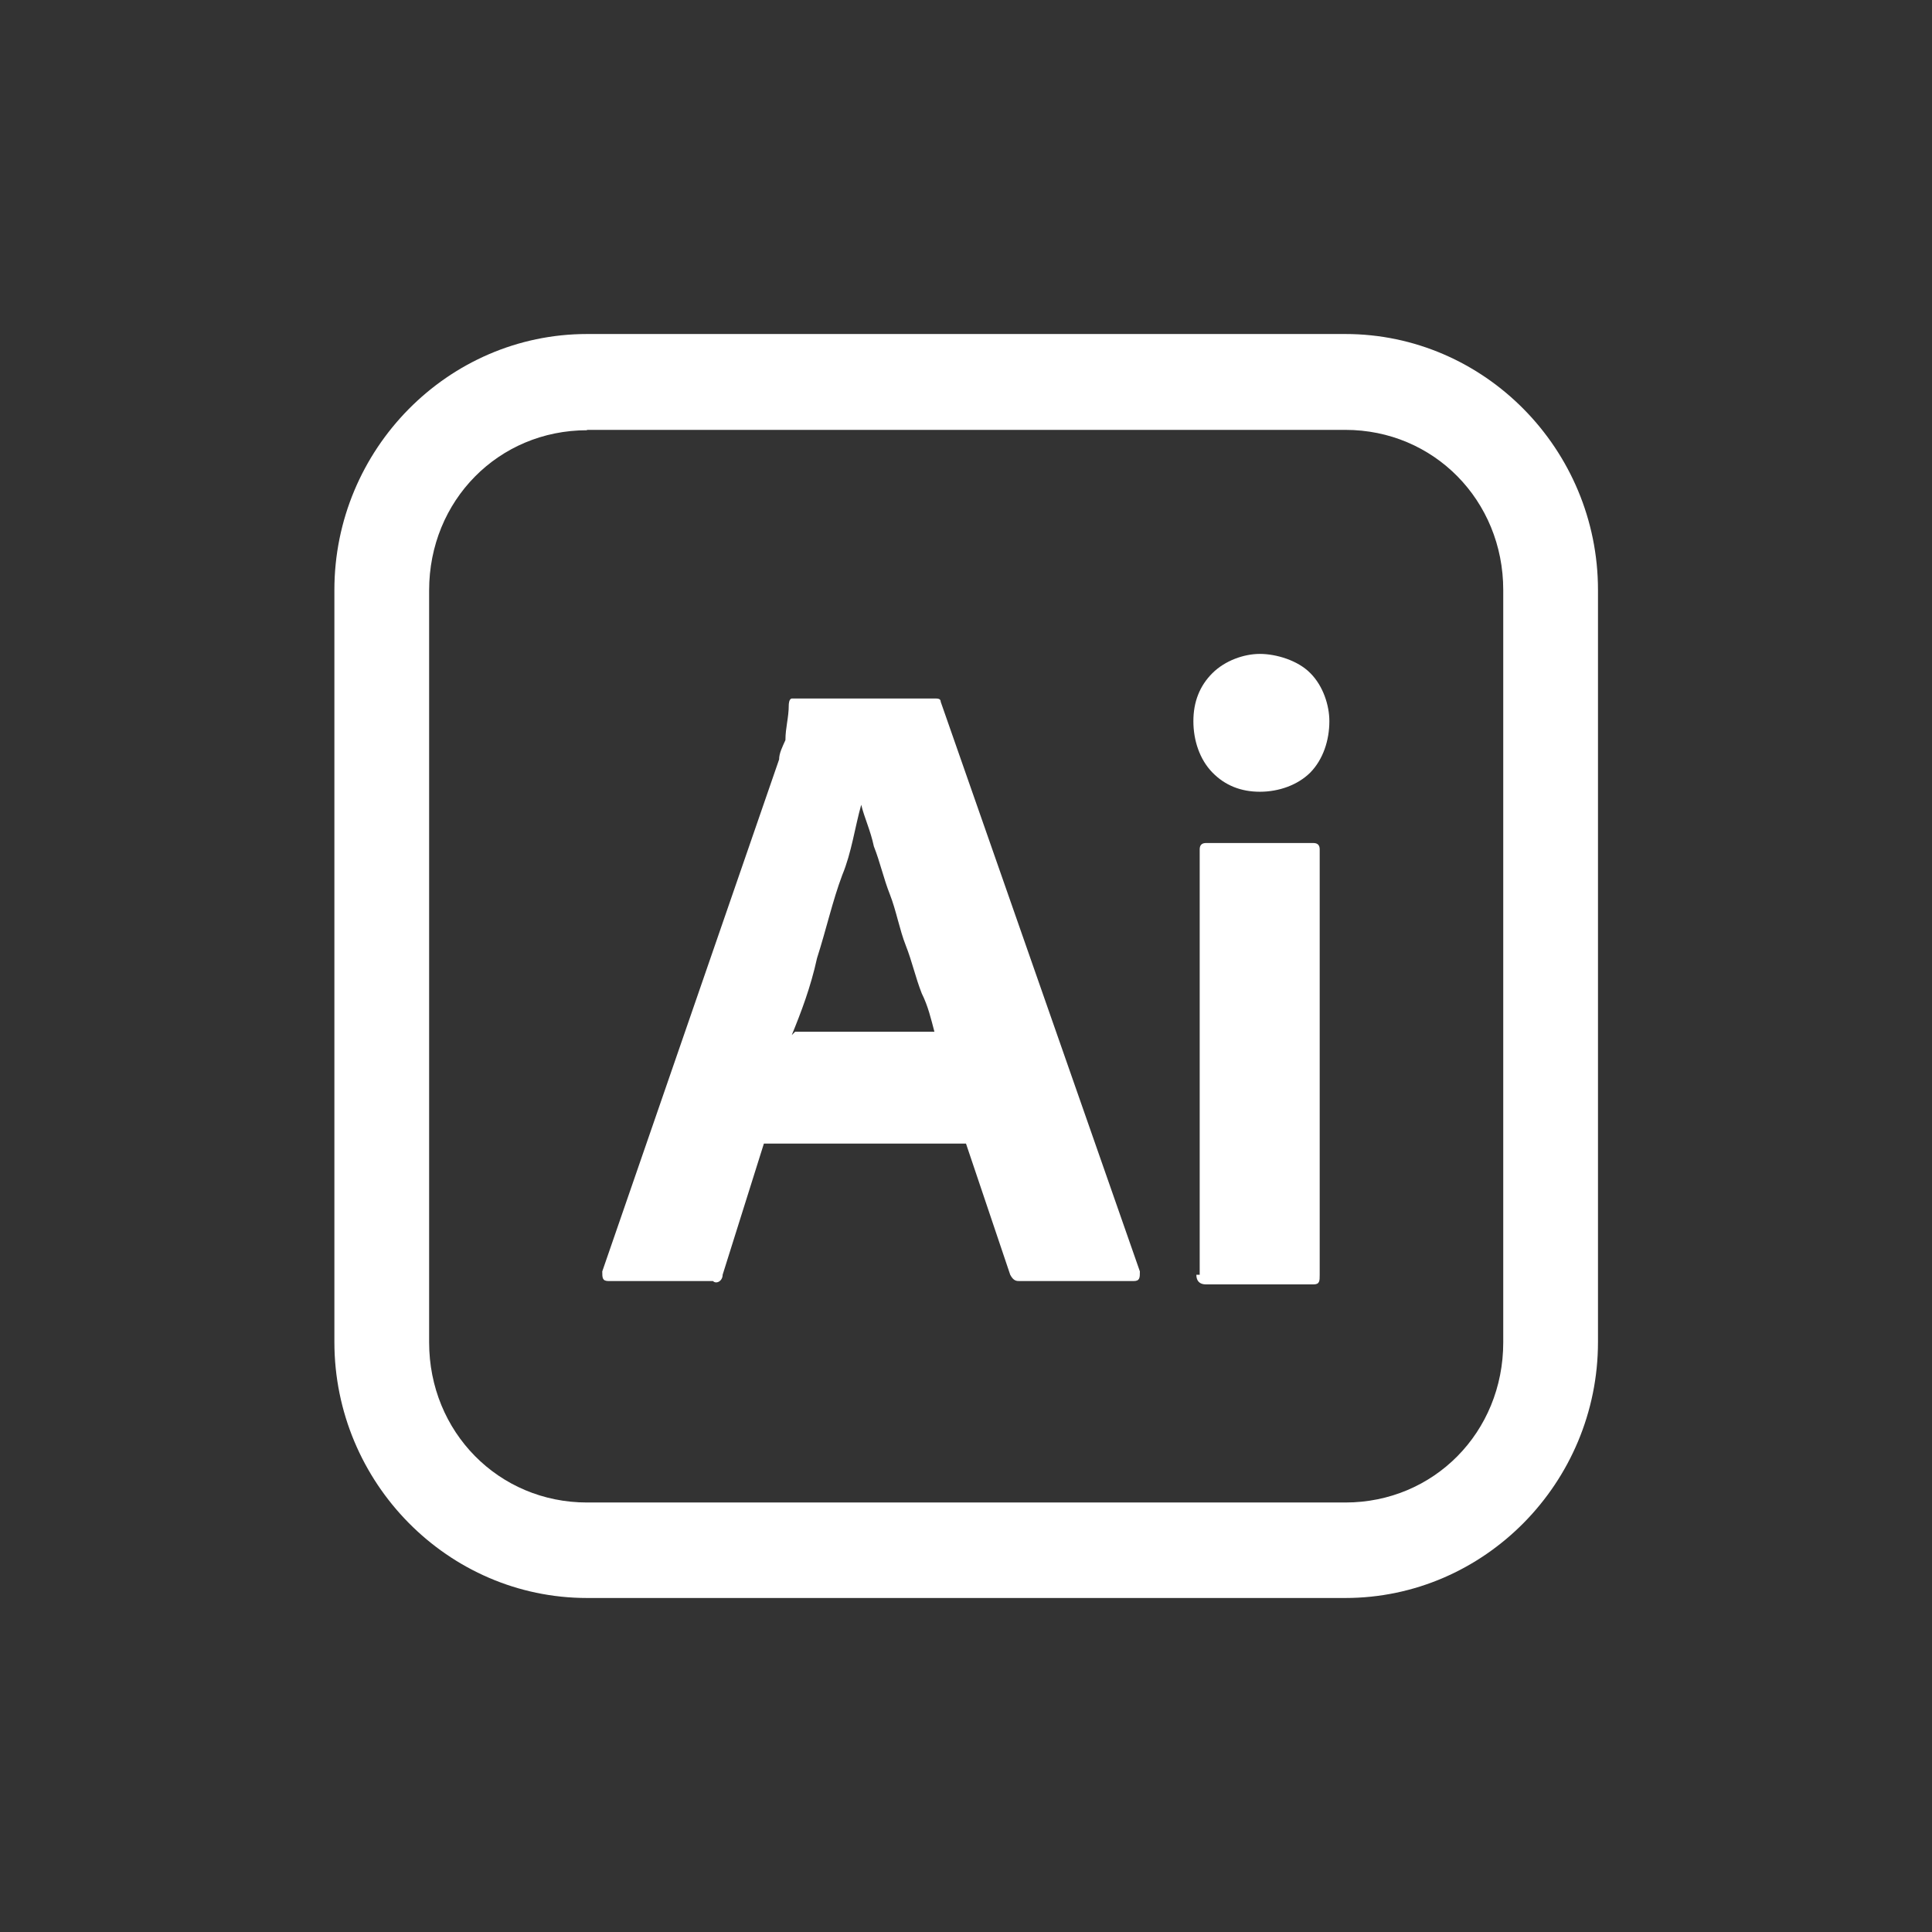 <?xml version="1.0" encoding="UTF-8"?>
<svg id="Ebene_1" data-name="Ebene 1" xmlns="http://www.w3.org/2000/svg" xmlns:xlink="http://www.w3.org/1999/xlink" viewBox="0 0 52 52">
  <rect x="0" y="0" width="52" height="52" fill="#333333" stroke="none"/>
  <defs>
    <style>
      .cls-1 {
        fill: #fff;
      }

      .cls-2 {
        fill: none;
      }

      .cls-3 {
        clip-path: url(#clippath);
      }
    </style>
    <clipPath id="clippath">
      <path class="cls-2" d="M15.8,8.99h20.41c3.76,0,6.8,3.08,6.8,6.89v20.24c0,3.8-3.05,6.89-6.8,6.89H15.8c-3.76,0-6.8-3.08-6.8-6.89V15.88c0-3.8,3.05-6.89,6.8-6.89Z"/>
    </clipPath>
  </defs>
  <g class="cls-3">
    <path class="cls-1" d="M26,30.78h-5.44l-1.11,3.53c0,.17-.17.26-.26.17h-2.81c-.17,0-.17-.09-.17-.26l4.76-13.78c0-.17.09-.34.17-.52,0-.34.09-.6.09-.95,0,0,0-.17.09-.17h3.83c.09,0,.17,0,.17.09l5.36,15.33c0,.17,0,.26-.17.26h-3.06c-.09,0-.17,0-.26-.17,0,0-1.19-3.53-1.19-3.53ZM21.41,27.77h3.74c-.09-.34-.17-.69-.34-1.03-.17-.43-.26-.86-.43-1.29s-.26-.95-.43-1.38-.26-.86-.43-1.29c-.09-.43-.26-.78-.34-1.12h0c-.17.6-.26,1.29-.51,1.89-.26.69-.43,1.46-.68,2.24-.17.78-.43,1.46-.68,2.07l.09-.09ZM33.91,21.31c-.51,0-.94-.17-1.28-.52s-.51-.86-.51-1.38.17-.95.51-1.29c.34-.34.85-.52,1.28-.52s1.02.17,1.36.52c.34.34.51.86.51,1.29,0,.52-.17,1.03-.51,1.38-.34.34-.85.52-1.36.52ZM32.29,34.31v-11.45q0-.17.17-.17h2.89q.17,0,.17.17v11.45c0,.17,0,.26-.17.26h-2.89c-.17,0-.26-.09-.26-.26h.09Z"/>
  </g>
  <path class="cls-1" d="M36.2,43.01H15.8c-3.74,0-6.8-3.1-6.8-6.89V15.88c0-3.79,3.06-6.89,6.8-6.89h20.41c3.74,0,6.8,3.1,6.8,6.89v20.24c0,3.79-3.06,6.89-6.8,6.89ZM15.8,11.58c-2.38,0-4.25,1.89-4.25,4.31v20.24c0,2.41,1.87,4.31,4.25,4.31h20.41c2.38,0,4.25-1.89,4.25-4.31V15.88c0-2.41-1.87-4.31-4.25-4.31H15.8Z"/>
</svg>